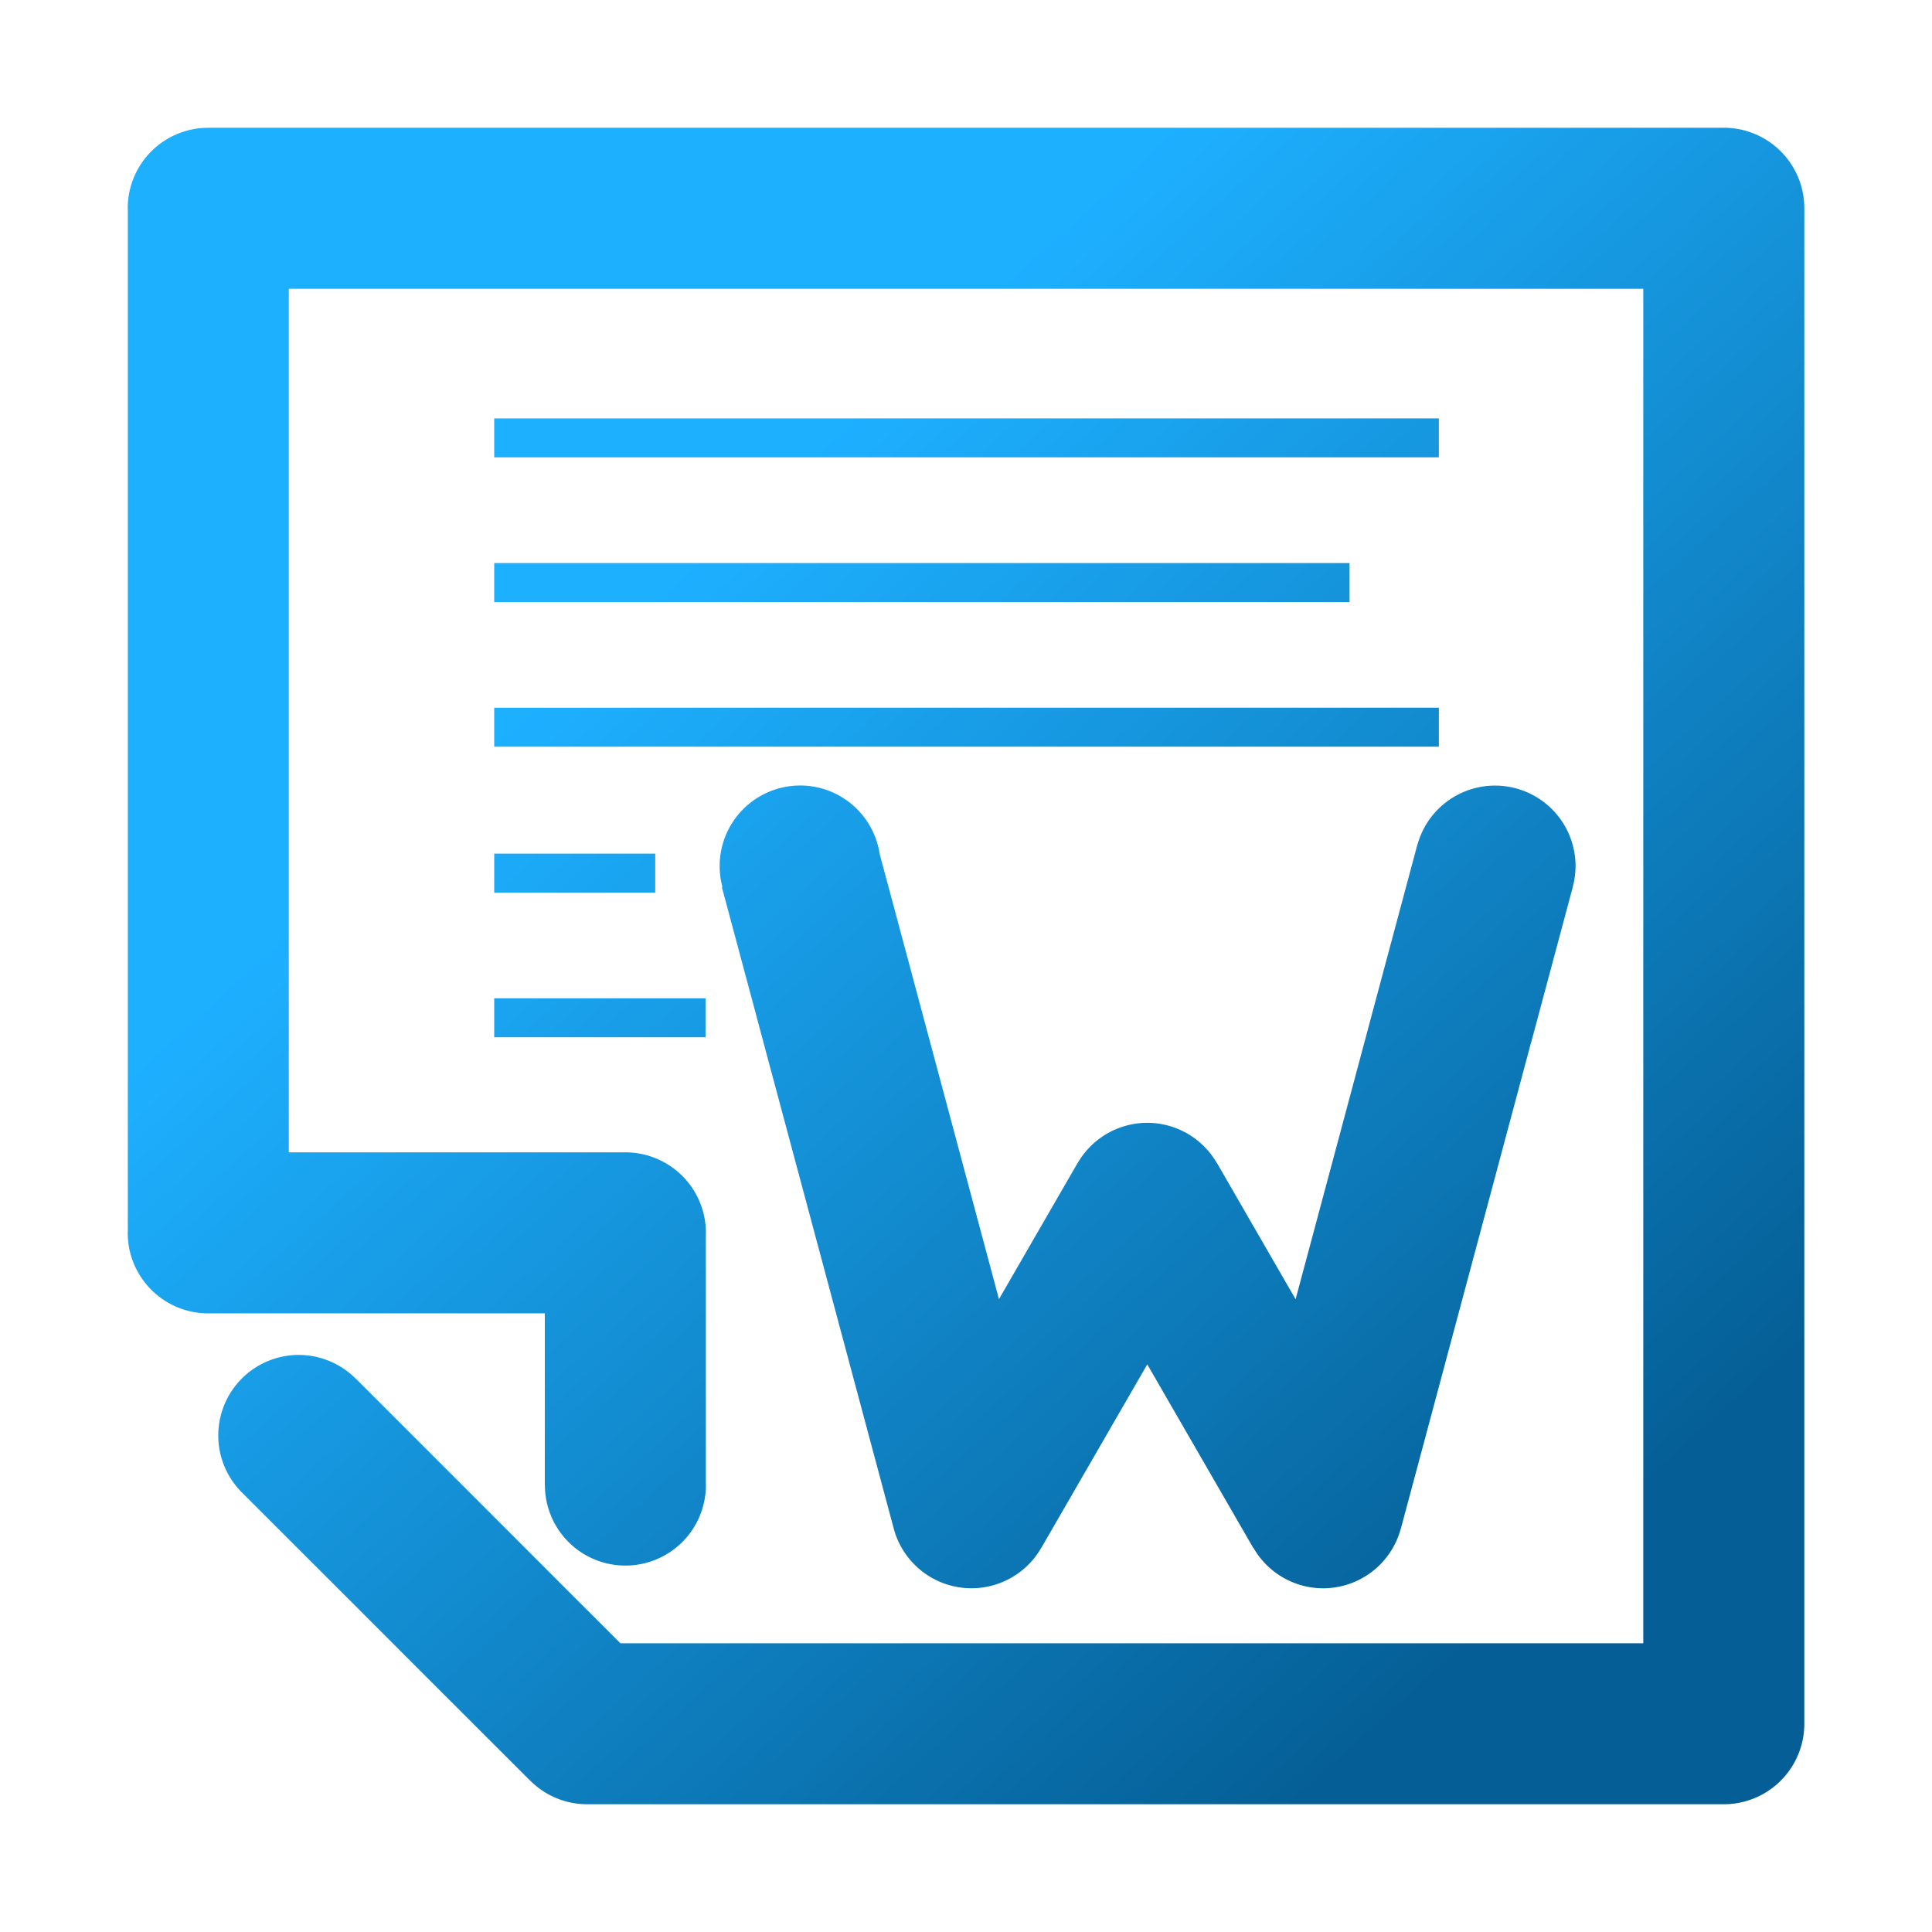 <?xml version="1.0" encoding="UTF-8" standalone="no"?>
<!-- Generator: Gravit.io -->

<svg
   xmlns:dc="http://purl.org/dc/elements/1.1/"
   xmlns:cc="http://creativecommons.org/ns#"
   xmlns:rdf="http://www.w3.org/1999/02/22-rdf-syntax-ns#"
   xmlns:svg="http://www.w3.org/2000/svg"
   xmlns="http://www.w3.org/2000/svg"
   xmlns:xlink="http://www.w3.org/1999/xlink"
   xmlns:sodipodi="http://sodipodi.sourceforge.net/DTD/sodipodi-0.dtd"
   xmlns:inkscape="http://www.inkscape.org/namespaces/inkscape"
   style="isolation:isolate"
   viewBox="0 0 48 48"
   width="48"
   height="48"
   version="1.1"
   id="svg23"
   sodipodi:docname="writer.svg"
   inkscape:version="0.92.4 (unknown)">
  <sodipodi:namedview
     pagecolor="#ffffff"
     bordercolor="#666666"
     borderopacity="1"
     objecttolerance="10"
     gridtolerance="10"
     guidetolerance="10"
     inkscape:pageopacity="0"
     inkscape:pageshadow="2"
     inkscape:window-width="640"
     inkscape:window-height="480"
     id="namedview25"
     showgrid="false"
     showguides="true"
     inkscape:guide-bbox="true"
     inkscape:snap-bbox="true"
     inkscape:bbox-paths="true"
     inkscape:bbox-nodes="true"
     inkscape:snap-bbox-edge-midpoints="true"
     inkscape:snap-bbox-midpoints="true"
     inkscape:object-paths="true"
     inkscape:snap-intersection-paths="true"
     inkscape:snap-smooth-nodes="true"
     inkscape:snap-midpoints="true"
     inkscape:snap-object-midpoints="true"
     inkscape:snap-center="true"
     inkscape:zoom="8.0000001"
     inkscape:cx="15.640302"
     inkscape:cy="16.717152"
     inkscape:current-layer="svg23" />
  <defs
     id="defs5">
    <linearGradient
       inkscape:collect="always"
       id="linearGradient2933">
      <stop
         style="stop-color:#19aeff;stop-opacity:1"
         offset="0"
         id="stop2929" />
      <stop
         style="stop-color:#005c94;stop-opacity:1"
         offset="1"
         id="stop2931" />
    </linearGradient>
    <linearGradient
       inkscape:collect="always"
       id="linearGradient2881">
      <stop
         style="stop-color:#19aeff;stop-opacity:1;"
         offset="0"
         id="stop2877" />
      <stop
         style="stop-color:#005c94;stop-opacity:1"
         offset="1"
         id="stop2879" />
    </linearGradient>
    <clipPath
       id="_clipPath_Sd08GpmkdqIAy1UR239YV2vyPFIZuRyU">
      <rect
         width="48"
         height="48"
         id="rect2" />
    </clipPath>
    <linearGradient
       inkscape:collect="always"
       xlink:href="#linearGradient2881"
       id="linearGradient2889"
       gradientUnits="userSpaceOnUse"
       x1="3.173"
       y1="24"
       x2="44.827"
       y2="24" />
    <linearGradient
       inkscape:collect="always"
       xlink:href="#linearGradient2933"
       id="linearGradient2935"
       x1="16.298"
       y1="14.957"
       x2="38.327"
       y2="39.25"
       gradientUnits="userSpaceOnUse"
       gradientTransform="translate(5.4999871e-7,1.29e-5)" />
  </defs>
  <g
     transform="matrix(3.78,0,0,3.78,47.158,-1133.168)"
     id="g2681"
     style="fill:url(#linearGradient2889);fill-opacity:1;stroke:none" />
  <path
     id="path2833"
     style="opacity:0.98;vector-effect:none;fill:url(#linearGradient2935);fill-opacity:1;fill-rule:evenodd;stroke:none;stroke-width:0.016;stroke-linecap:butt;stroke-linejoin:miter;stroke-miterlimit:4;stroke-dasharray:none;stroke-dashoffset:0;stroke-opacity:1;paint-order:normal"
     d="m 12.279,10.395 v 0.484 0.484 H 24.014 35.748 V 10.879 10.395 H 24.014 Z m 0,3.594 v 0.484 0.484 h 10.625 10.625 v -0.484 -0.484 h -10.625 z m 0,3.594 v 0.484 0.484 H 24.014 35.748 V 18.066 17.582 H 24.014 Z m 0,3.625 v 0.484 0.484 h 2 2 v -0.484 -0.484 h -2 z m 0,3.594 v 0.484 0.484 h 2.625 2.625 v -0.484 -0.484 h -2.625 z m 7.601,-5.286 a 2,2 0 0 0 -2,2 2,2 0 0 0 0.068,0.518 l -0.014,0.004 0.832,3.104 0.203,0.76 0.832,3.105 0.639,2.383 0.73,2.725 1.035,3.863 a 2,2 0 0 0 1.932,1.482 2,2 0 0 0 1.73,-1 h 0.002 l 1,-1.732 1.367,-2.367 0.268,-0.463 0.635,1.1 2,3.463 0.004,-0.002 a 2,2 0 0 0 1.729,1.002 2,2 0 0 0 1.93,-1.482 h 0.002 l 1.035,-3.863 0.732,-2.732 0.695,-2.596 0.773,-2.889 h 0.002 l 1.035,-3.863 h -0.002 a 2,2 0 0 0 0.07,-0.518 2,2 0 0 0 -2,-2 2,2 0 0 0 -1.932,1.482 h -0.002 l -1.035,3.863 -0.832,3.109 -0.875,3.266 -0.279,1.041 -0.586,-1.014 -1.367,-2.369 -0.002,0.002 a 2,2 0 0 0 -1.73,-1.002 2,2 0 0 0 -1.73,1 h -0.002 L 24.819,32.277 24.507,31.113 23.665,27.97 22.833,24.865 22.63,24.105 21.855,21.216 A 2,2 0 0 0 19.88,19.515 Z M 5.173,3.175 a 2,2 0 0 0 -2,2 2,2 0 0 0 0.002,0.047 v 3.953 3 4 3 4 3 2 2.416 a 2,2 0 0 0 -0.002,0.039 2,2 0 0 0 2,2 h 4 3.396 0.967 v 2 2.266 h 0.002 a 2,2 0 0 0 2,2 2,2 0 0 0 2,-2 2,2 0 0 0 -0.002,-0.07 v -3.93 -2.225 a 2,2 0 0 0 0.002,-0.041 2,2 0 0 0 -2,-2 H 12.569 9.173 7.175 v -2 -2.455 -2 -3 -4 -3 -4 -1 h 1.998 4 4 4 4 4 4 4 2 1.654 v 2 3.043 3 4 3 4 3 4 3 3.609 1 h -2.24 -4 -4 -4 -4 -4 -3.172 l -1.293,-1.291 -2.457,-2.459 -2.828,-2.828 -0.002,0.002 A 2,2 0 0 0 7.423,33.663 2,2 0 0 0 5.423,35.663 2,2 0 0 0 6.007,37.077 l 2.83,2.828 1.506,1.508 2.795,2.793 a 2,2 0 0 0 0.014,0.015 l 0.022,0.019 a 2,2 0 0 0 1.414,0.586 h 4 4 4 4 4 4 2.24 2 a 2,2 0 0 0 2,-2 v -4 -3 -3.609 -3 -4 -3 -4 -3 -4 -3 -3.043 A 2,2 0 0 0 42.827,3.174 h -3.654 -2 -4 -4 -4 -4 -4 -4 -4 z"
     inkscape:connector-curvature="0" />
</svg>
